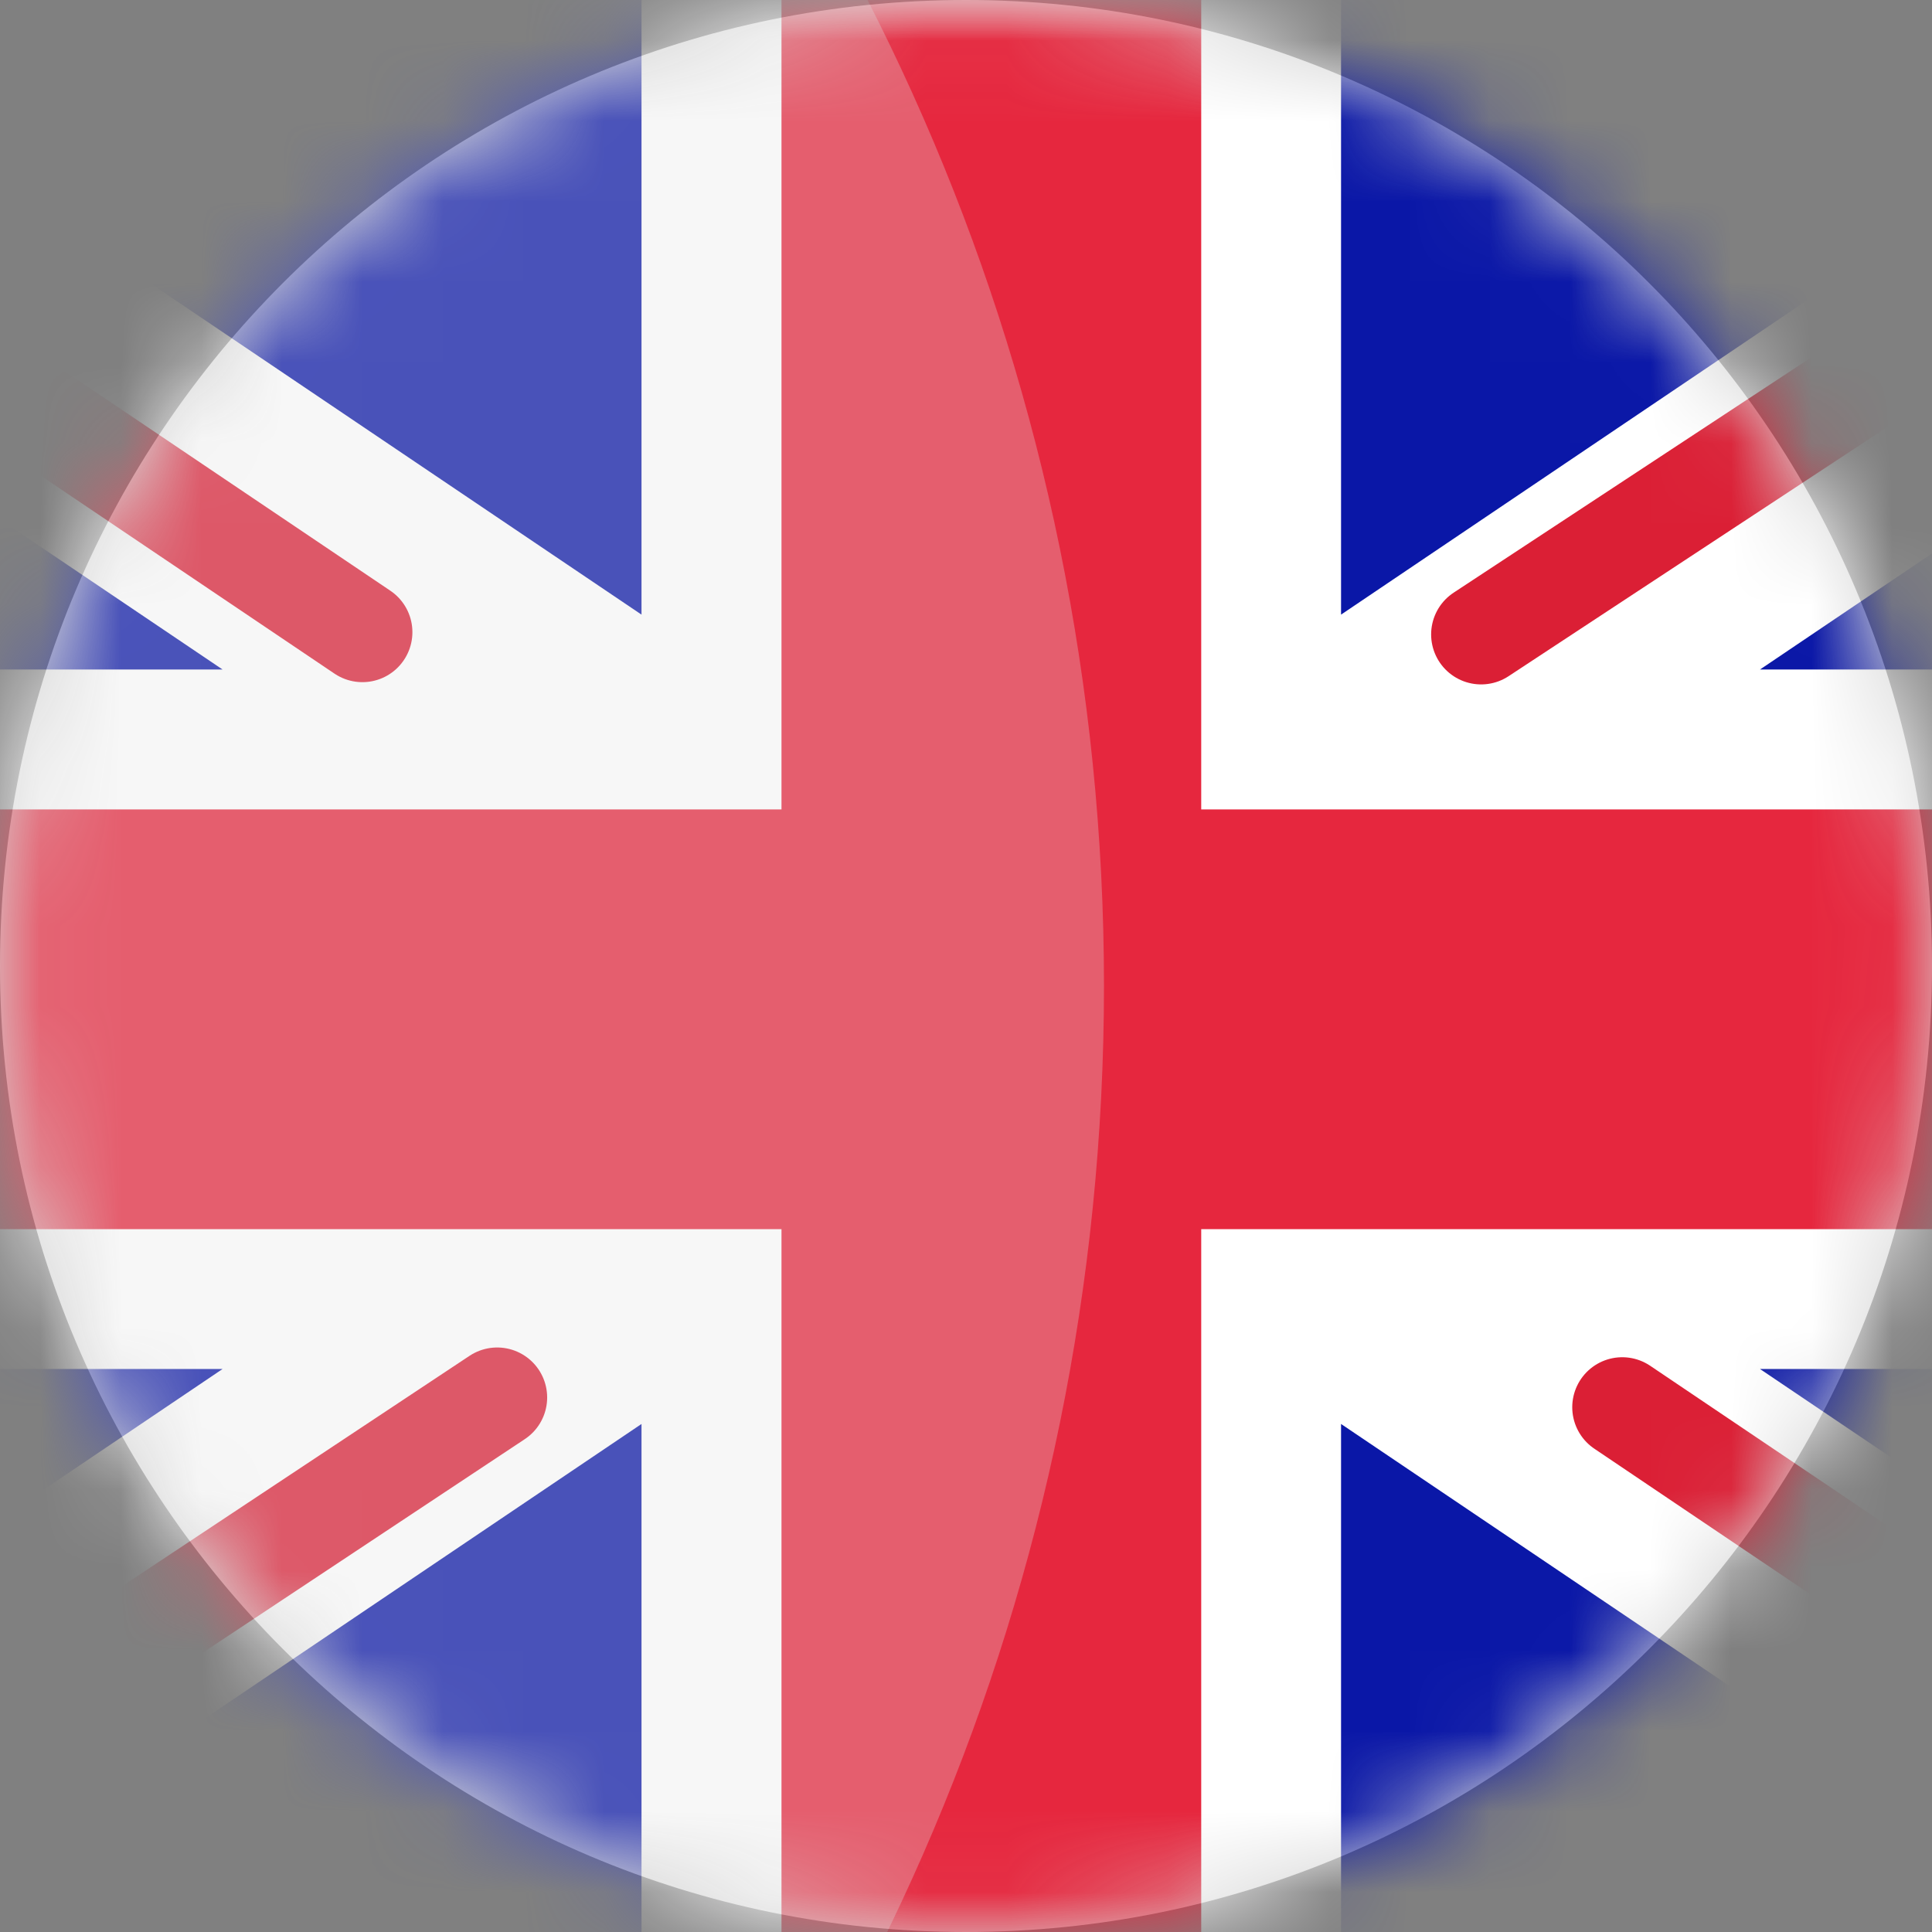 <svg width="24" height="24" viewBox="0 0 24 24" fill="none" xmlns="http://www.w3.org/2000/svg">
<rect x="0" y="0" width="24" height="24" fill="#808080" stroke="none"/>
<path fill-rule="evenodd" clip-rule="evenodd" d="M12 24C18.627 24 24 18.627 24 12C24 5.373 18.627 0 12 0C5.373 0 0 5.373 0 12C0 18.627 5.373 24 12 24Z" fill="#D8D8D8"/>
<mask id="mask0" mask-type="alpha" maskUnits="userSpaceOnUse" x="0" y="0" width="24" height="24">
<path fill-rule="evenodd" clip-rule="evenodd" d="M12 24C18.627 24 24 18.627 24 12C24 5.373 18.627 0 12 0C5.373 0 0 5.373 0 12C0 18.627 5.373 24 12 24Z" fill="white"/>
</mask>
<g mask="url(#mask0)">
<rect x="-7.011" y="-1.45" width="36.495" height="27.478" rx="3.726" fill="white"/>
<rect x="-5.933" y="-0.372" width="36.495" height="26.068" rx="3.726" fill="white"/>
<mask id="mask1" mask-type="alpha" maskUnits="userSpaceOnUse" x="-6" y="-1" width="37" height="27">
<rect x="-5.933" y="-0.372" width="36.495" height="26.068" rx="3.726" fill="white"/>
</mask>
<g mask="url(#mask1)">
<rect x="-5.933" y="-0.372" width="36.495" height="26.068" fill="#0A17A7"/>
<path fill-rule="evenodd" clip-rule="evenodd" d="M2.765 17.006L-9.549 25.312L-7.605 28.194L7.969 17.689V27.434H16.659V17.689L32.233 28.194L34.177 25.312L21.863 17.006H30.562V8.317H21.863L34.177 0.011L32.234 -2.87L16.659 7.635V-2.11H7.969V7.635L-7.605 -2.87L-9.549 0.011L2.765 8.317H-5.934V17.006H2.765Z" fill="white"/>
<path d="M18.399 7.881L34.907 -2.979" stroke="#DB1F35" stroke-width="1.242" stroke-linecap="round"/>
<path d="M20.152 17.481L34.951 27.456" stroke="#DB1F35" stroke-width="1.242" stroke-linecap="round"/>
<path d="M4.502 7.853L-10.935 -2.55" stroke="#DB1F35" stroke-width="1.242" stroke-linecap="round"/>
<path d="M6.176 17.36L-10.935 28.707" stroke="#DB1F35" stroke-width="1.242" stroke-linecap="round"/>
<path fill-rule="evenodd" clip-rule="evenodd" d="M-5.933 15.269H9.708V25.696H14.922V15.269H30.563V10.055H14.922V-0.372H9.708V10.055H-5.933V15.269Z" fill="#E6273E"/>
</g>
<path opacity="0.29" fill-rule="evenodd" clip-rule="evenodd" d="M-13.224 39.184C1.654 39.184 13.714 27.123 13.714 12.245C13.714 -2.633 1.654 -14.694 -13.224 -14.694C-28.102 -14.694 -40.163 -2.633 -40.163 12.245C-40.163 27.123 -28.102 39.184 -13.224 39.184Z" fill="#E5E5E5"/>
</g>
</svg>
